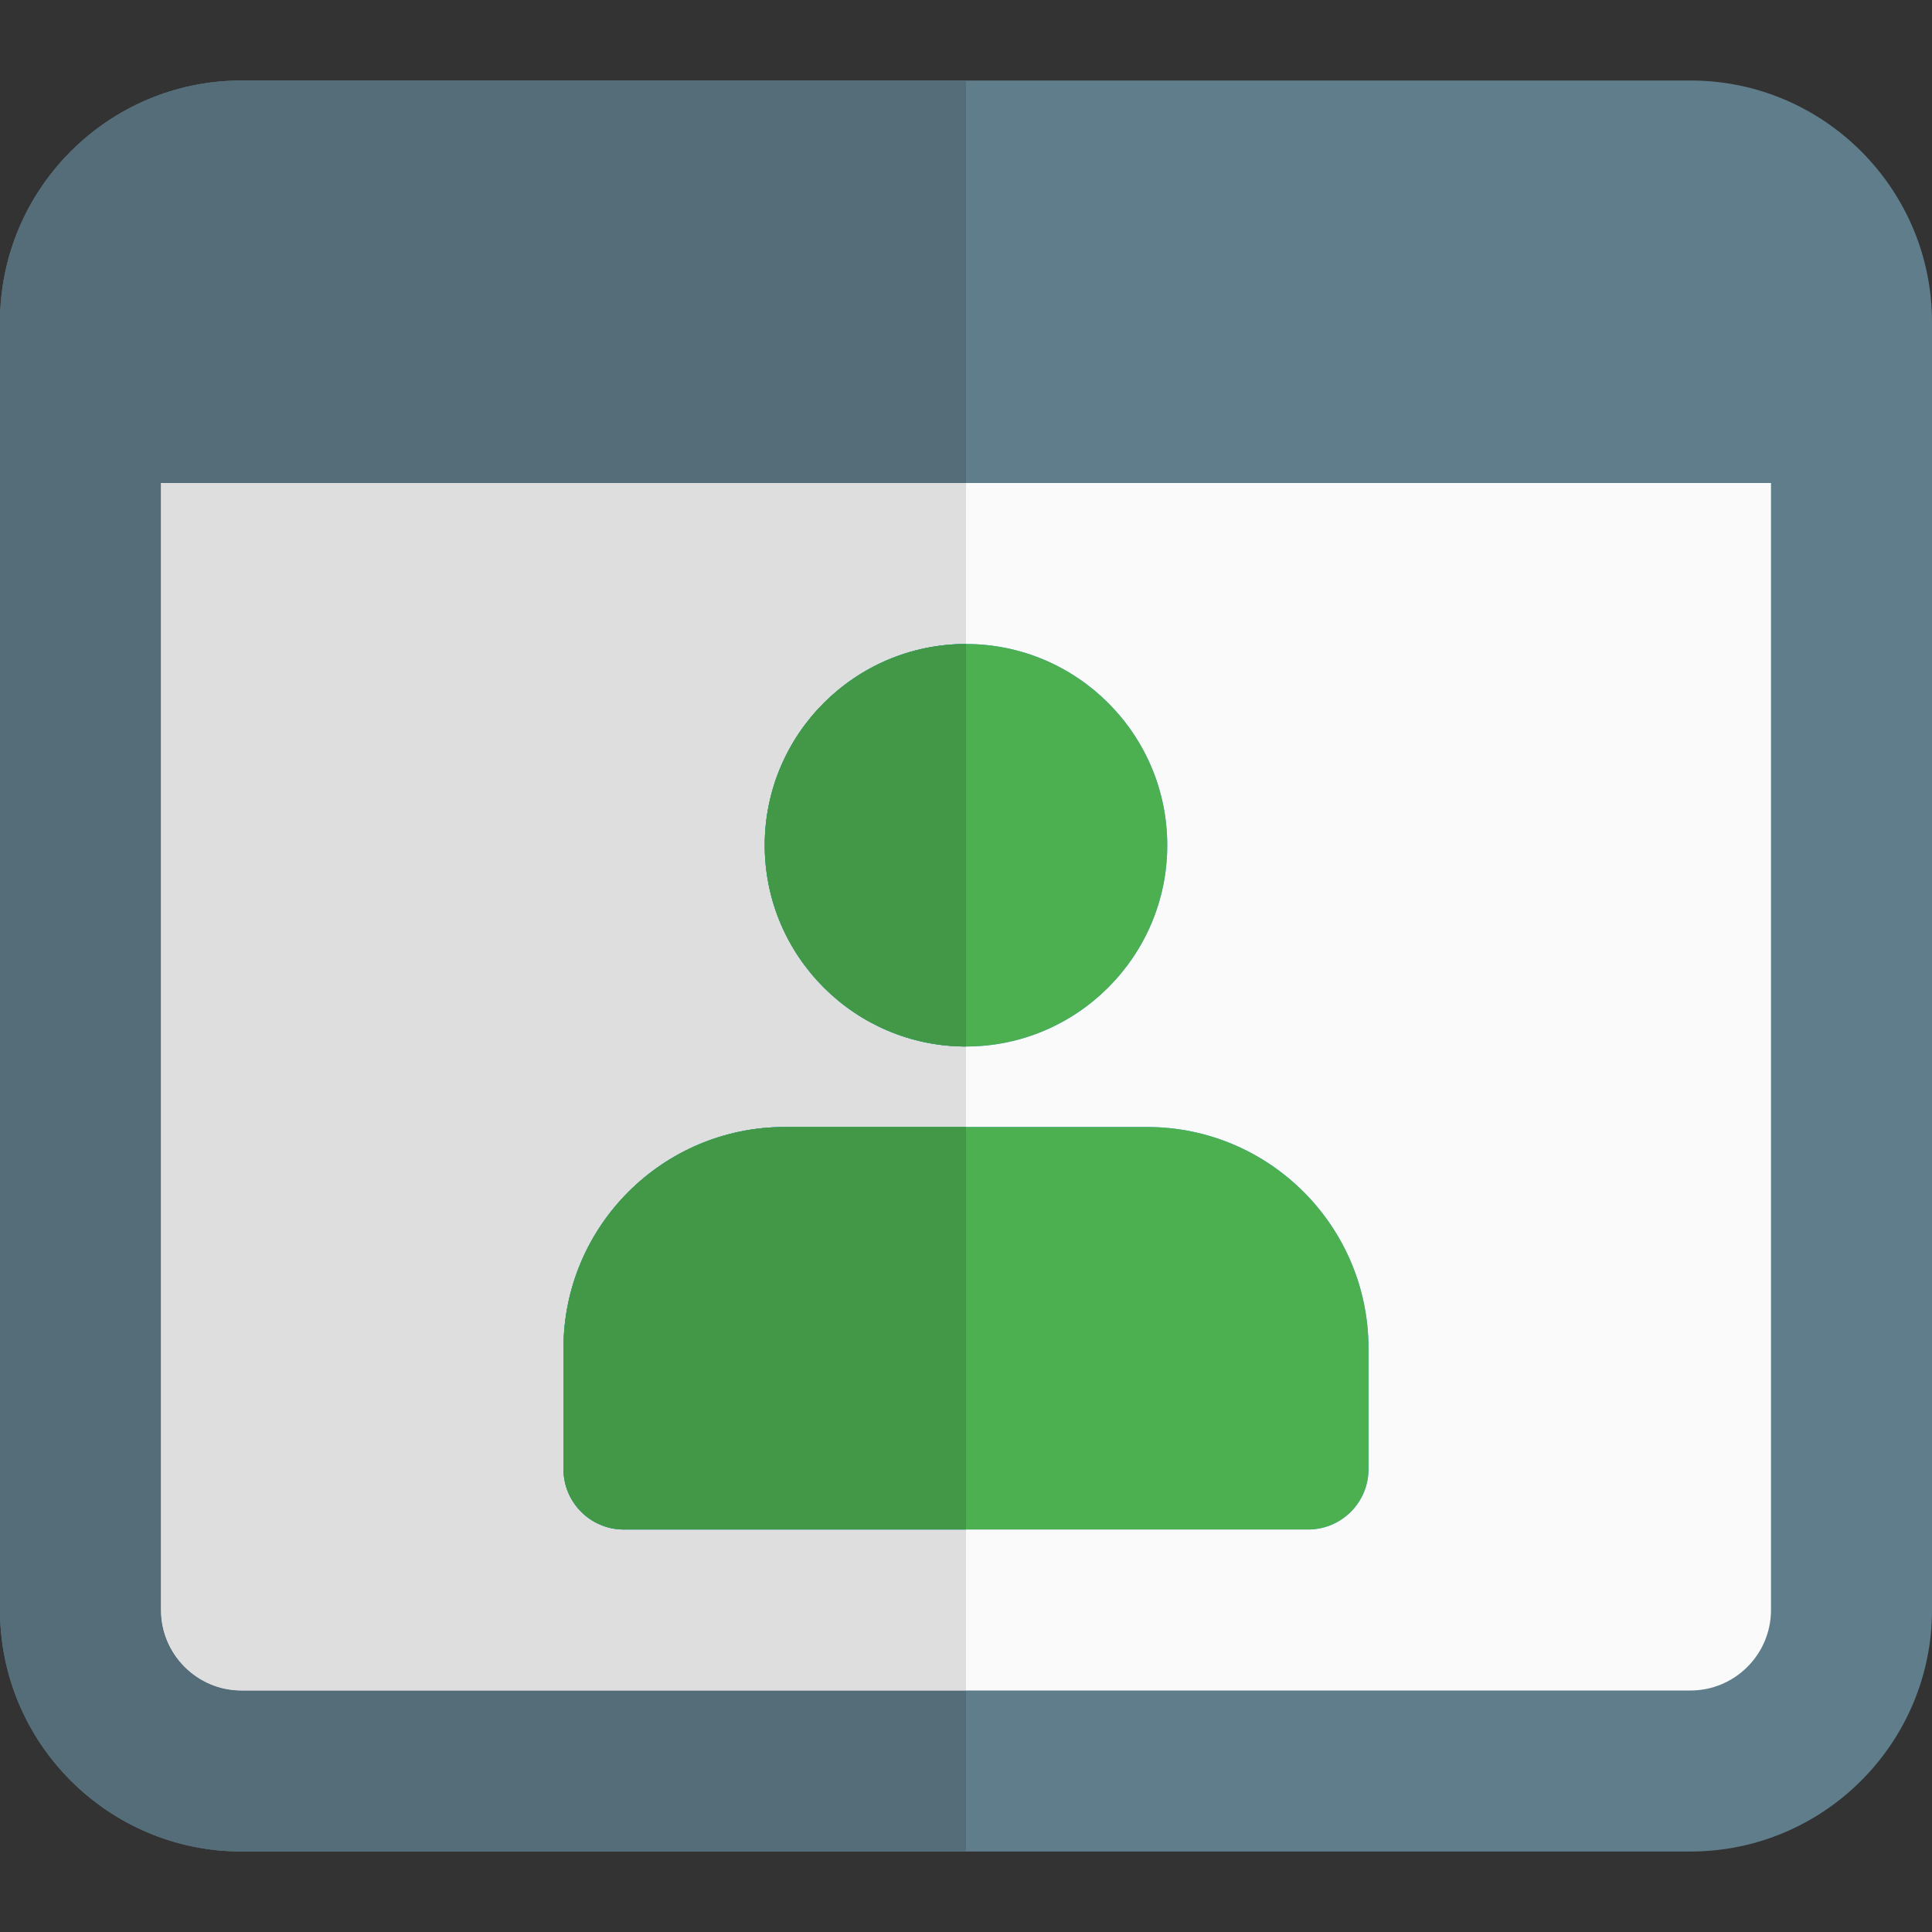 <svg enable-background="new 0 0 24 24" height="512" viewBox="0 0 24 24" width="512" xmlns="http://www.w3.org/2000/svg"><rect x="0" y="0" width="24" height="24" fill="#333333" stroke="none"/><path d="m21 1h-18c-1.654 0-3 1.346-3 3v16c0 1.654 1.346 3 3 3h18c1.654 0 3-1.346 3-3v-16c0-1.654-1.346-3-3-3z" fill="#607d8b"/><path d="m21 21h-18c-.551 0-1-.449-1-1v-14h20v14c0 .551-.449 1-1 1z" fill="#fafafa"/><path d="m12 1h-9c-1.654 0-3 1.346-3 3v16c0 1.654 1.346 3 3 3h9v-2h-9c-.551 0-1-.449-1-1v-14h10z" fill="#546d79"/><path d="m12 6h-10v14c0 .551.449 1 1 1h9z" fill="#dedede"/><path d="m12 13c1.378 0 2.5-1.122 2.5-2.5s-1.122-2.5-2.5-2.5-2.5 1.122-2.5 2.5 1.122 2.5 2.5 2.5z" fill="#42a5f5"/><path d="m14.25 14h-4.5c-1.517 0-2.75 1.233-2.75 2.75v1.5c0 .414.336.75.75.75h8.5c.414 0 .75-.336.75-.75v-1.5c0-1.517-1.233-2.75-2.75-2.75z" fill="#42a5f5"/><path d="m12 8c-1.378 0-2.5 1.122-2.5 2.5s1.122 2.5 2.5 2.5z" fill="#2196f3"/><path d="m12 14h-2.25c-1.517 0-2.75 1.233-2.75 2.75v1.5c0 .414.336.75.75.75h4.25z" fill="#2196f3"/><path d="m12 13c1.378 0 2.5-1.121 2.5-2.5s-1.122-2.5-2.5-2.5-2.5 1.121-2.5 2.5 1.122 2.5 2.5 2.5z" fill="#4caf50"/><path d="m14.25 14h-4.5c-1.517 0-2.75 1.233-2.75 2.75v1.5c0 .414.336.75.75.75h8.5c.414 0 .75-.336.75-.75v-1.5c0-1.517-1.233-2.75-2.75-2.75z" fill="#4caf50"/><g fill="#429846"><path d="m12 8c-1.378 0-2.5 1.121-2.5 2.5s1.122 2.5 2.5 2.5z"/><path d="m12 14h-2.25c-1.517 0-2.75 1.233-2.75 2.75v1.5c0 .414.336.75.75.75h4.25z"/></g></svg>
